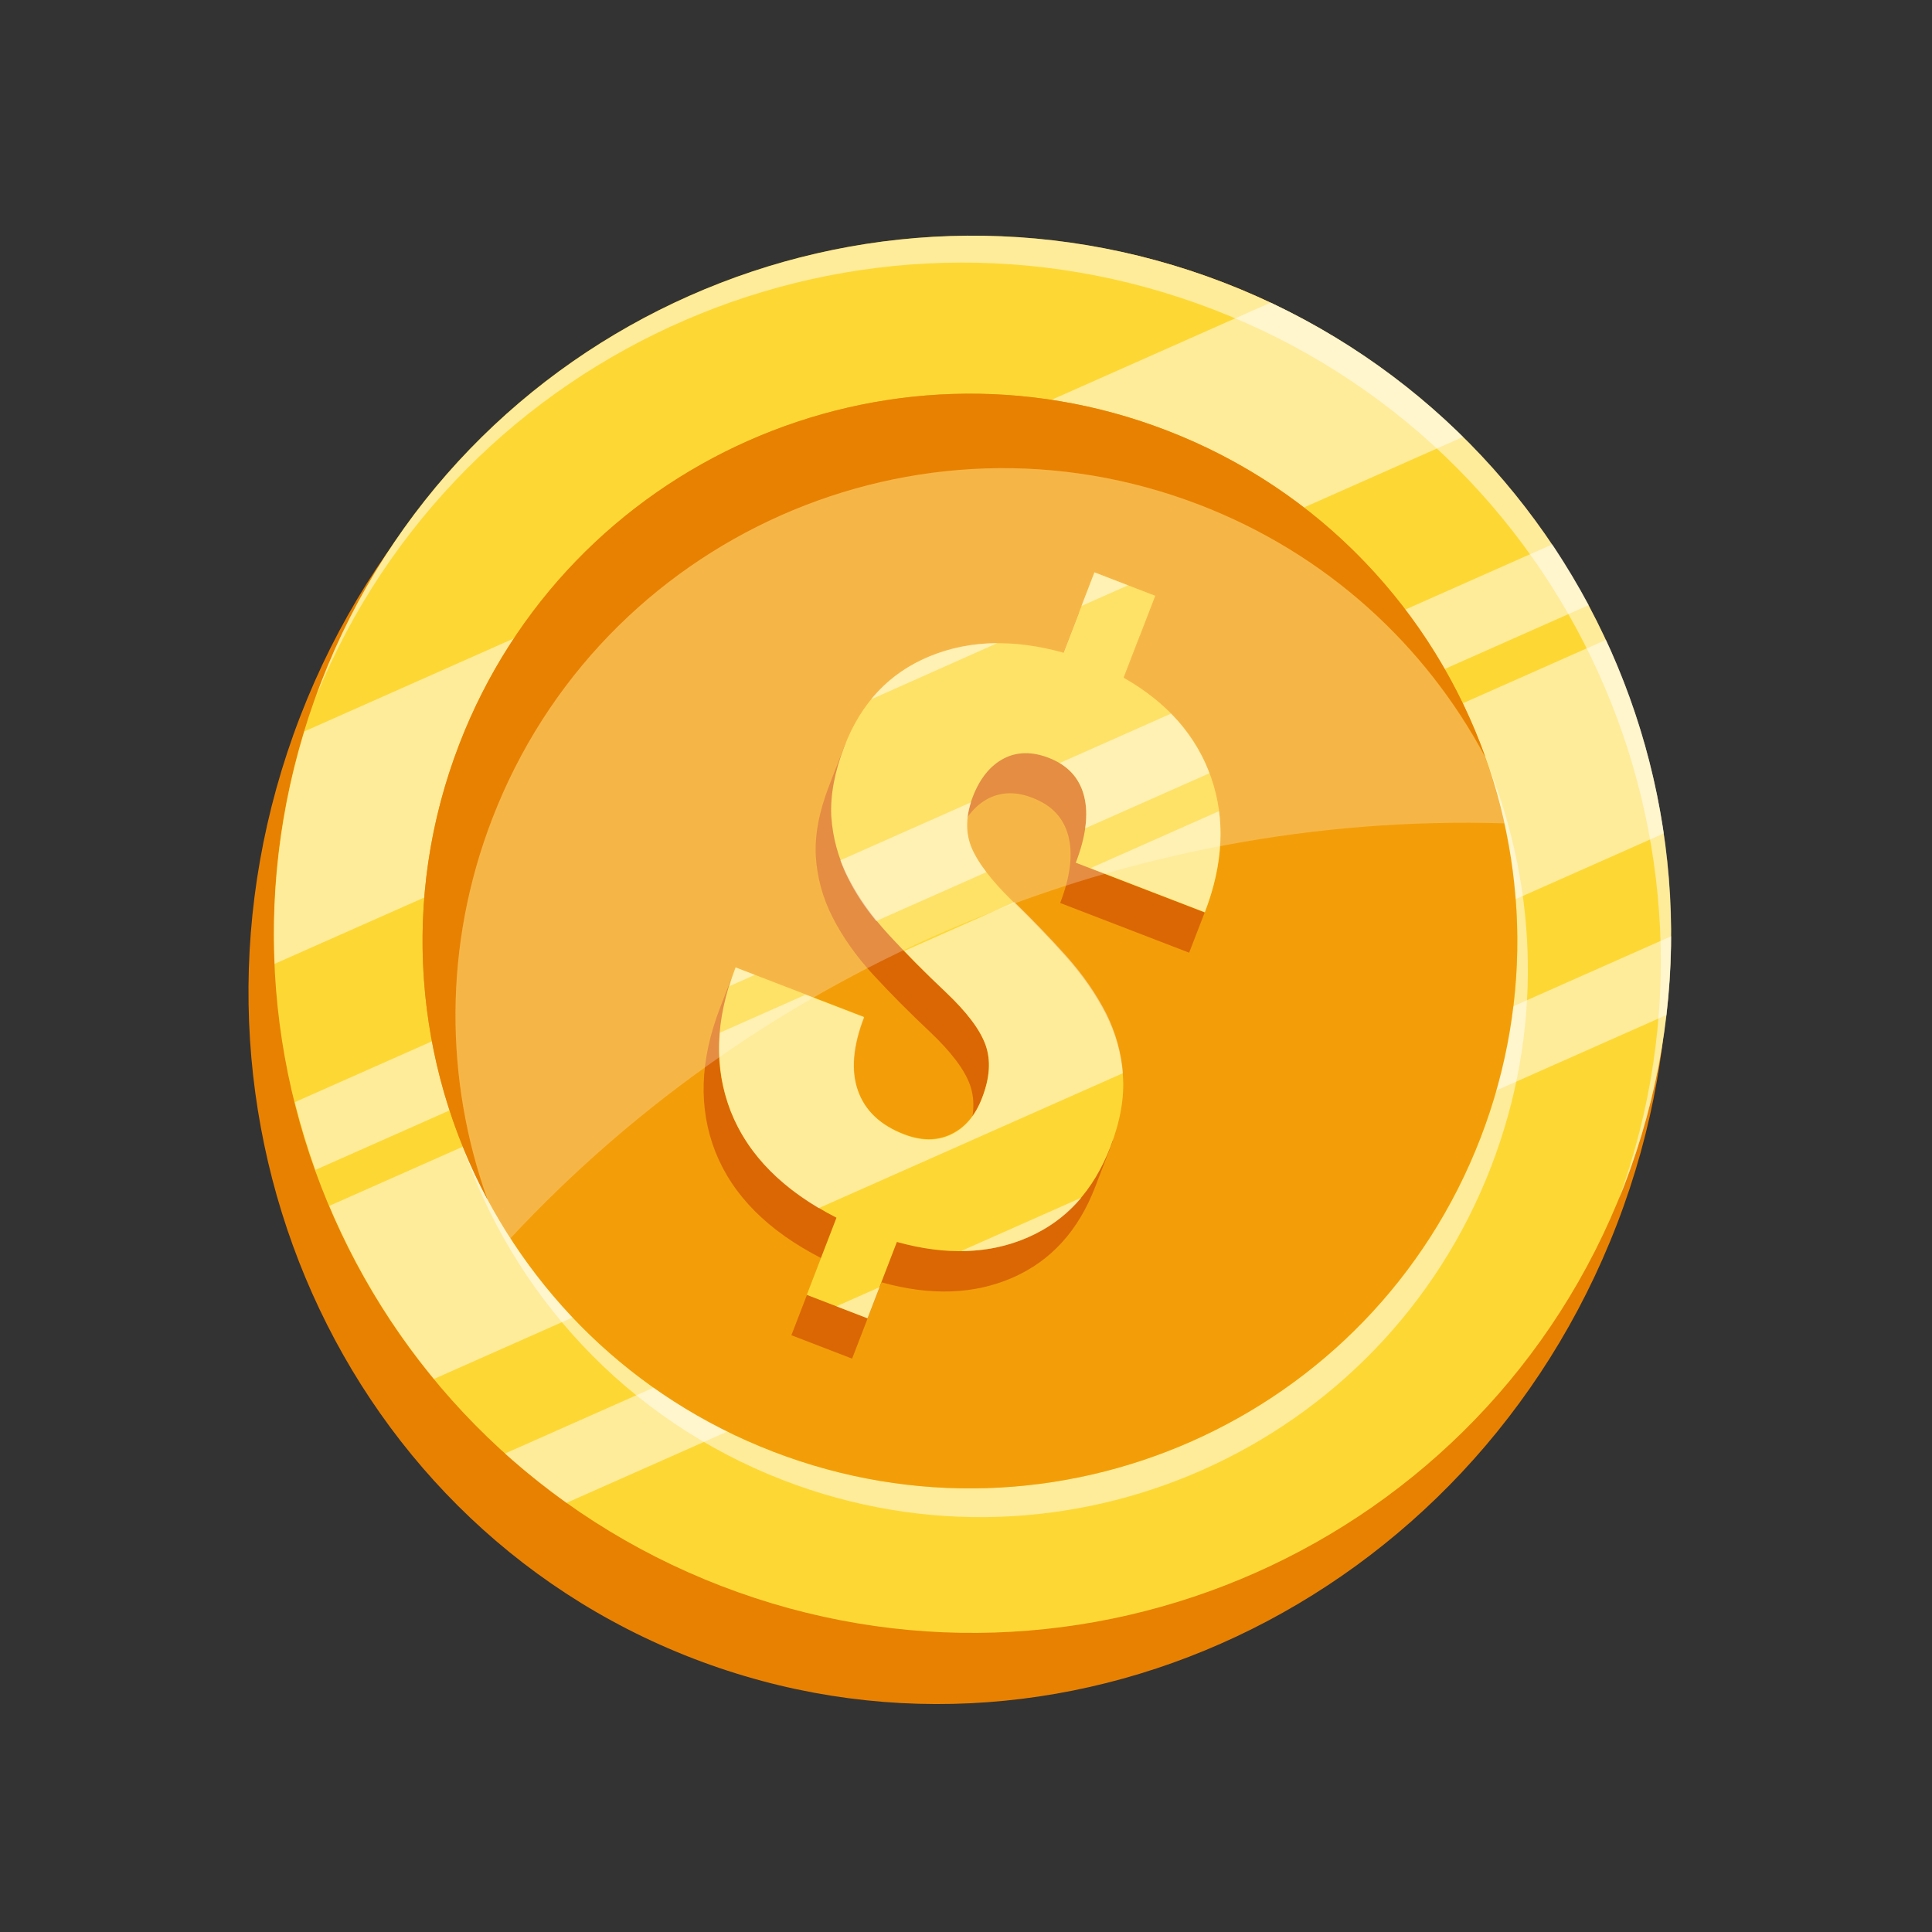 <svg width="79" height="79" viewBox="0 0 79 79" fill="none" xmlns="http://www.w3.org/2000/svg">
<rect x="0" y="0" width="79" height="79" fill="#333333" stroke="none"/>
<g id="fi_9382189" clip-path="url(#clip0_941_29304)">
<g id="Currency">
<g id="Dollar">
<g id="Coin">
<g id="Bottom">
<path id="Vector" d="M28.349 67.818C43.218 73.549 60.127 65.601 66.115 50.064C72.104 34.528 64.905 17.287 50.036 11.555C35.167 5.824 18.259 13.773 12.27 29.309C6.281 44.846 13.48 62.087 28.349 67.818Z" fill="#E88102"/>
<path id="Vector_2" d="M29.491 64.851C44.209 70.524 60.738 63.192 66.411 48.474C72.084 33.757 64.752 17.228 50.035 11.555C35.317 5.882 18.788 13.214 13.115 27.931C7.442 42.648 14.774 59.178 29.491 64.851Z" fill="#FDD835"/>
</g>
<g id="Shade">
<path id="Vector_3" opacity="0.5" d="M59.824 17.866L11.231 39.411C11.093 36.265 11.483 33.059 12.445 29.908L51.958 12.373C54.934 13.785 57.574 15.648 59.824 17.866Z" fill="white"/>
<path id="Vector_4" opacity="0.5" d="M68.031 34.079L17.745 56.385C15.972 54.237 14.543 51.856 13.467 49.308L65.668 26.163C66.828 28.655 67.629 31.324 68.031 34.079Z" fill="white"/>
<path id="Vector_5" opacity="0.5" d="M64.964 24.742L12.896 47.838C12.576 46.932 12.291 46.002 12.058 45.066L63.472 22.261C64.009 23.061 64.507 23.897 64.964 24.742Z" fill="white"/>
<path id="Vector_6" opacity="0.5" d="M68.14 41.504L23.166 61.452C22.286 60.822 21.448 60.146 20.65 59.435L68.333 38.284C68.325 39.353 68.264 40.428 68.14 41.504Z" fill="white"/>
<path id="Vector_7" opacity="0.5" d="M66.419 48.476C66.347 48.663 66.279 48.839 66.196 49.022C71.484 34.45 64.157 18.259 49.619 12.656C35.081 7.052 18.782 14.136 12.922 28.487C12.994 28.3 13.051 28.12 13.123 27.933C18.794 13.219 35.328 5.885 50.042 11.557C64.757 17.228 72.09 33.762 66.419 48.476Z" fill="white"/>
<path id="Vector_8" opacity="0.5" d="M60.973 47.702C56.53 59.23 43.574 64.977 32.047 60.533C25.574 58.038 20.922 52.85 18.871 46.746C21.095 52.336 25.55 57.02 31.616 59.358C43.144 63.801 56.1 58.054 60.543 46.527C62.491 41.472 62.483 36.155 60.888 31.388C62.892 36.439 63.083 42.23 60.973 47.702Z" fill="white"/>
</g>
<g id="Top">
<path id="Vector_9" d="M31.612 59.358C43.143 63.803 56.094 58.058 60.539 46.527C64.984 34.996 59.239 22.045 47.708 17.601C36.177 13.156 23.226 18.901 18.781 30.431C14.336 41.963 20.081 54.913 31.612 59.358Z" fill="#F39E09"/>
<path id="Vector_10" d="M60.736 30.953C58.293 26.388 54.267 22.653 49.059 20.645C37.531 16.202 24.575 21.949 20.132 33.477C18.124 38.685 18.191 44.176 19.934 49.051C16.973 43.505 16.341 36.761 18.781 30.431C23.224 18.904 36.181 13.157 47.708 17.601C54.026 20.036 58.612 25.035 60.736 30.953Z" fill="#E88102"/>
</g>
</g>
<g id="Icon">
<path id="Bottom-2" d="M40.401 32.656C39.862 32.941 39.436 33.458 39.144 34.216C38.851 34.974 38.83 35.685 39.096 36.305C39.361 36.925 39.9 37.625 40.706 38.415C41.516 39.194 42.263 39.974 42.95 40.745C43.638 41.514 44.179 42.304 44.59 43.106C45 43.907 45.23 44.753 45.293 45.636C45.315 45.972 45.503 46.663 45.503 46.663C45.503 46.663 44.8 48.487 44.779 48.542C44.093 50.323 42.973 51.557 41.409 52.242C39.845 52.926 38.063 52.997 36.047 52.434L34.843 55.555L32.36 54.598L33.576 51.444C31.405 50.329 29.965 48.891 29.254 47.102C28.553 45.318 28.614 43.359 29.444 41.206L30.08 39.557L34.697 43.23C34.239 44.417 34.156 45.42 34.446 46.238C34.736 47.057 35.365 47.653 36.332 48.026C37.035 48.297 37.676 48.304 38.248 48.032C38.82 47.76 39.238 47.265 39.522 46.529C39.839 45.705 39.887 44.991 39.663 44.362C39.438 43.733 38.894 43.018 38.044 42.21C37.182 41.399 36.409 40.621 35.706 39.858C35.004 39.095 34.458 38.317 34.048 37.515C33.637 36.713 33.415 35.882 33.358 35.015C33.312 34.151 33.49 33.198 33.897 32.143L34.57 30.396C34.57 30.396 36.256 28.938 37.35 28.489C38.977 27.803 40.814 27.754 42.853 28.325L44.115 25.05L46.599 26.008L45.307 29.359C47.098 30.378 48.291 31.734 48.884 33.439C49.292 34.606 49.261 37.308 49.261 37.308L48.625 38.956L43.351 36.923C43.766 35.846 43.879 34.93 43.686 34.187C43.493 33.444 43.009 32.929 42.24 32.633C41.563 32.359 40.951 32.376 40.401 32.656Z" fill="#DB6704"/>
<path id="Top-2" d="M40.156 44.894C40.474 44.069 40.522 43.356 40.297 42.727C40.073 42.097 39.528 41.383 38.678 40.575C37.817 39.764 37.044 38.986 36.341 38.223C35.638 37.46 35.093 36.681 34.682 35.88C34.272 35.078 34.049 34.247 33.992 33.38C33.947 32.516 34.129 31.552 34.532 30.508C35.209 28.75 36.362 27.528 37.985 26.853C39.608 26.179 41.449 26.119 43.488 26.69L44.754 23.404L47.238 24.362L45.946 27.713C47.737 28.732 48.93 30.088 49.523 31.793C50.115 33.498 50.027 35.332 49.264 37.31L43.989 35.277C44.405 34.2 44.518 33.284 44.325 32.541C44.132 31.797 43.648 31.283 42.879 30.987C42.198 30.724 41.575 30.736 41.036 31.021C40.497 31.305 40.071 31.822 39.778 32.581C39.486 33.339 39.464 34.05 39.73 34.67C39.996 35.29 40.534 35.99 41.329 36.776C42.139 37.555 42.886 38.335 43.574 39.105C44.262 39.875 44.803 40.664 45.214 41.466C45.624 42.268 45.853 43.114 45.917 43.996C45.98 44.879 45.809 45.848 45.407 46.892C44.72 48.672 43.601 49.907 42.037 50.591C40.473 51.276 38.691 51.346 36.674 50.784L35.471 53.904L32.988 52.947L34.204 49.793C32.033 48.679 30.593 47.241 29.882 45.452C29.181 43.667 29.242 41.709 30.072 39.555L35.325 41.58C34.867 42.767 34.784 43.769 35.074 44.588C35.364 45.407 35.993 46.002 36.96 46.375C37.663 46.646 38.304 46.654 38.876 46.382C39.448 46.11 39.873 45.63 40.156 44.894Z" fill="#FDD835"/>
<g id="Shade-2">
<path id="Vector_11" opacity="0.5" d="M37.971 26.851C38.846 26.482 39.786 26.301 40.786 26.295L35.62 28.596C36.245 27.827 37.021 27.255 37.971 26.851Z" fill="white"/>
<path id="Vector_12" opacity="0.5" d="M46.125 23.934L44.221 24.778L44.751 23.404L46.125 23.934Z" fill="white"/>
<path id="Vector_13" opacity="0.5" d="M45.916 43.883L33.478 49.4C31.71 48.353 30.515 47.034 29.894 45.469C29.494 44.444 29.342 43.364 29.44 42.227L32.941 40.674L35.337 41.597C34.879 42.784 34.796 43.787 35.086 44.606C35.376 45.424 36.005 46.02 36.972 46.393C37.675 46.664 38.316 46.671 38.888 46.399C39.46 46.127 39.878 45.632 40.161 44.896C40.479 44.072 40.527 43.358 40.303 42.729C40.078 42.1 39.533 41.385 38.683 40.578C38.072 40.002 37.505 39.442 36.976 38.885L41.482 36.886C42.242 37.633 42.947 38.359 43.599 39.09C44.286 39.86 44.828 40.649 45.238 41.451C45.62 42.229 45.851 43.038 45.916 43.883Z" fill="white"/>
<path id="Vector_14" opacity="0.5" d="M49.264 37.298L44.593 35.498L49.846 33.168C50.013 34.47 49.823 35.848 49.264 37.298Z" fill="white"/>
<path id="Vector_15" opacity="0.5" d="M30.085 39.562L30.865 39.863L29.83 40.322C29.901 40.072 29.988 39.815 30.085 39.562Z" fill="white"/>
<path id="Vector_16" opacity="0.5" d="M39.725 34.657C39.855 34.973 40.056 35.303 40.334 35.662L35.828 37.661C35.355 37.087 34.965 36.495 34.668 35.889C34.545 35.652 34.448 35.413 34.362 35.177L39.706 32.807C39.484 33.479 39.497 34.102 39.725 34.657Z" fill="white"/>
<path id="Vector_17" opacity="0.5" d="M49.457 31.617L44.372 33.872C44.447 33.384 44.43 32.936 44.329 32.543C44.177 31.955 43.843 31.51 43.332 31.2L47.884 29.18C48.582 29.891 49.104 30.698 49.457 31.617Z" fill="white"/>
<path id="Vector_18" opacity="0.5" d="M34.201 53.415L35.967 52.632L35.476 53.907L34.201 53.415Z" fill="white"/>
<path id="Vector_19" opacity="0.5" d="M44.217 48.974C43.629 49.681 42.908 50.211 42.055 50.589C41.202 50.967 40.284 51.156 39.3 51.155L44.217 48.974Z" fill="white"/>
<path id="Vector_20" opacity="0.25" d="M61.515 33.666C46.169 33.203 31.292 39.447 20.869 50.638C20.539 50.119 20.224 49.594 19.933 49.04C18.189 44.165 18.122 38.674 20.126 33.477C24.569 21.949 37.525 16.202 49.053 20.645C54.261 22.653 58.287 26.388 60.719 30.948C61.043 31.843 61.3 32.75 61.515 33.666Z" fill="white"/>
</g>
</g>
</g>
</g>
</g>
<defs>
<clipPath id="clip0_941_29304">
<rect width="60.298" height="60.298" fill="white" transform="translate(21.921 0.719) rotate(21.079)"/>
</clipPath>
</defs>
</svg>
